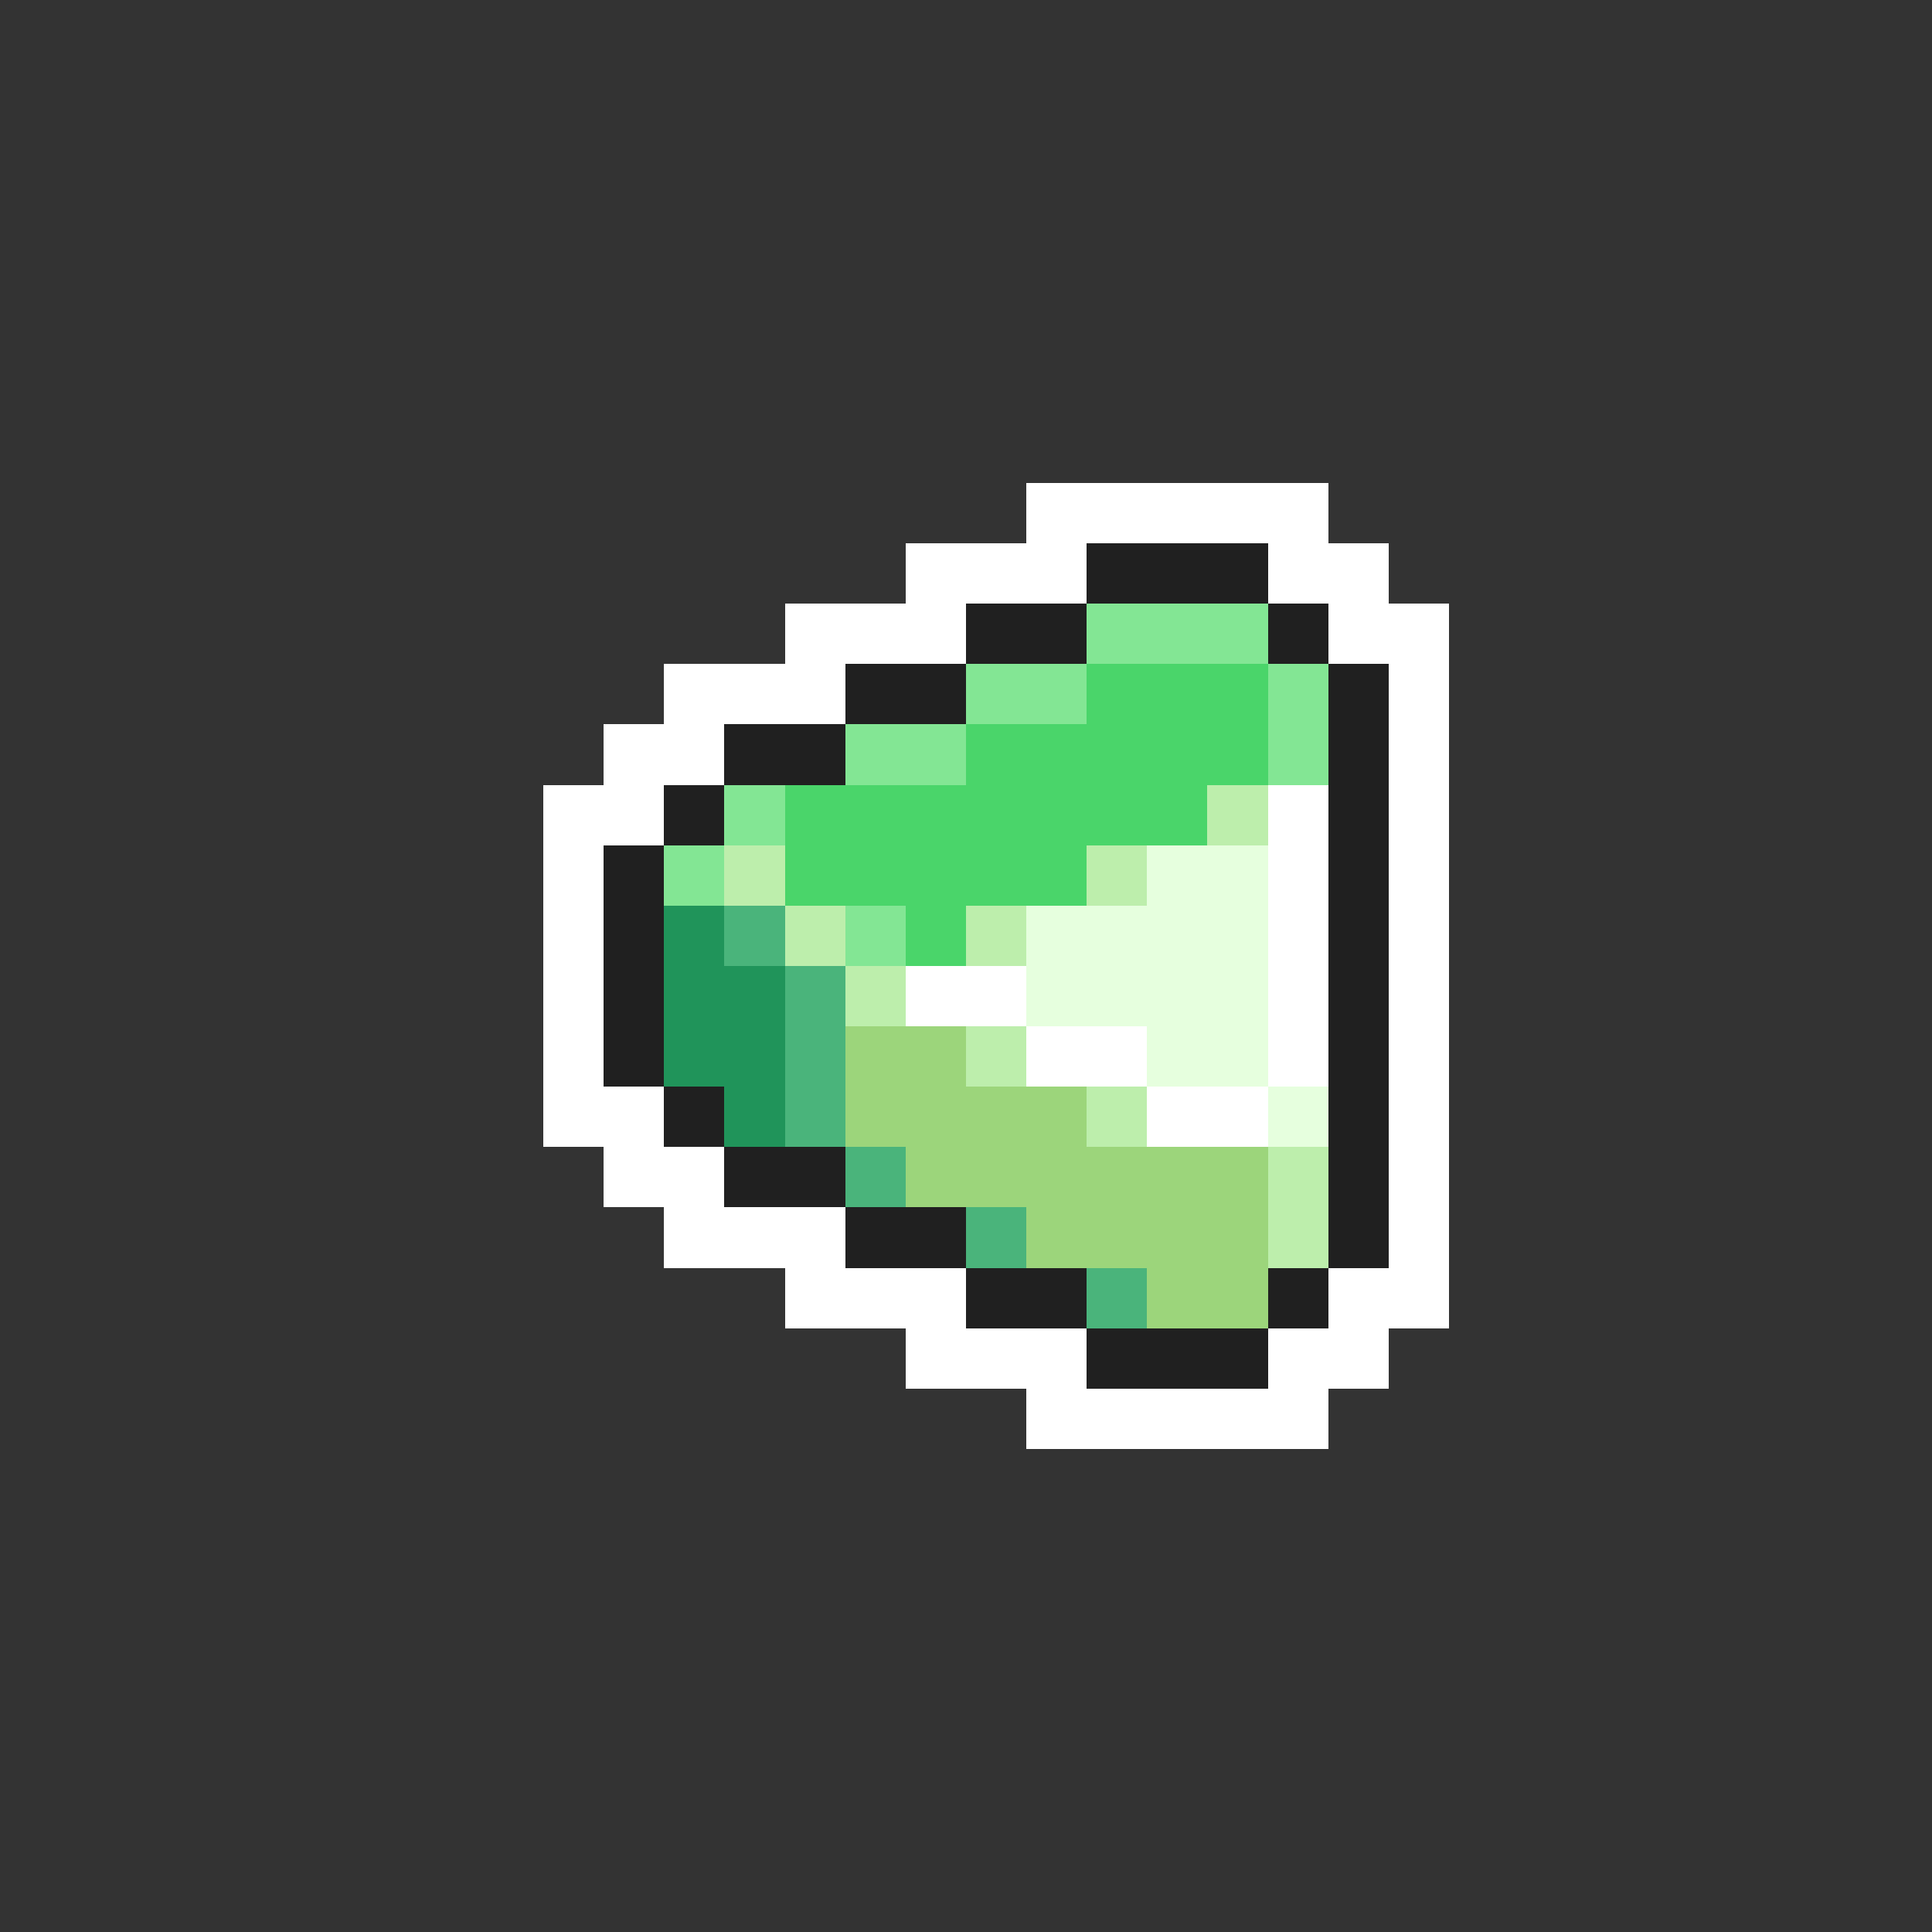 <svg xmlns="http://www.w3.org/2000/svg" viewBox="0 -0.5 32 32" shape-rendering="crispEdges">
<rect x="0" y="-0.5" width="32" height="32" fill="#333333" stroke="none"/>
<path stroke="#ffffff" d="M17 8h5M15 9h3M21 9h2M13 10h3M22 10h2M11 11h3M23 11h1M10 12h2M23 12h1M9 13h2M21 13h1M23 13h1M9 14h1M21 14h1M23 14h1M9 15h1M21 15h1M23 15h1M9 16h1M15 16h2M21 16h1M23 16h1M9 17h1M17 17h2M21 17h1M23 17h1M9 18h2M19 18h2M23 18h1M10 19h2M23 19h1M11 20h3M23 20h1M13 21h3M22 21h2M15 22h3M21 22h2M17 23h5" />
<path stroke="#202020" d="M18 9h3M16 10h2M21 10h1M14 11h2M22 11h1M12 12h2M22 12h1M11 13h1M22 13h1M10 14h1M22 14h1M10 15h1M22 15h1M10 16h1M22 16h1M10 17h1M22 17h1M11 18h1M22 18h1M12 19h2M22 19h1M14 20h2M22 20h1M16 21h2M21 21h1M18 22h3" />
<path stroke="#83e694" d="M18 10h3M16 11h2M21 11h1M14 12h2M21 12h1M12 13h1M11 14h1M14 15h1" />
<path stroke="#4ad56a" d="M18 11h3M16 12h5M13 13h7M13 14h5M15 15h1" />
<path stroke="#bdeeac" d="M20 13h1M12 14h1M18 14h1M13 15h1M16 15h1M14 16h1M16 17h1M18 18h1M21 19h1M21 20h1" />
<path stroke="#e6ffde" d="M19 14h2M17 15h4M17 16h4M19 17h2M21 18h1" />
<path stroke="#20945a" d="M11 15h1M11 16h2M11 17h2M12 18h1" />
<path stroke="#4ab47b" d="M12 15h1M13 16h1M13 17h1M13 18h1M14 19h1M16 20h1M18 21h1" />
<path stroke="#9cd57b" d="M14 17h2M14 18h4M15 19h6M17 20h4M19 21h2" />
</svg>